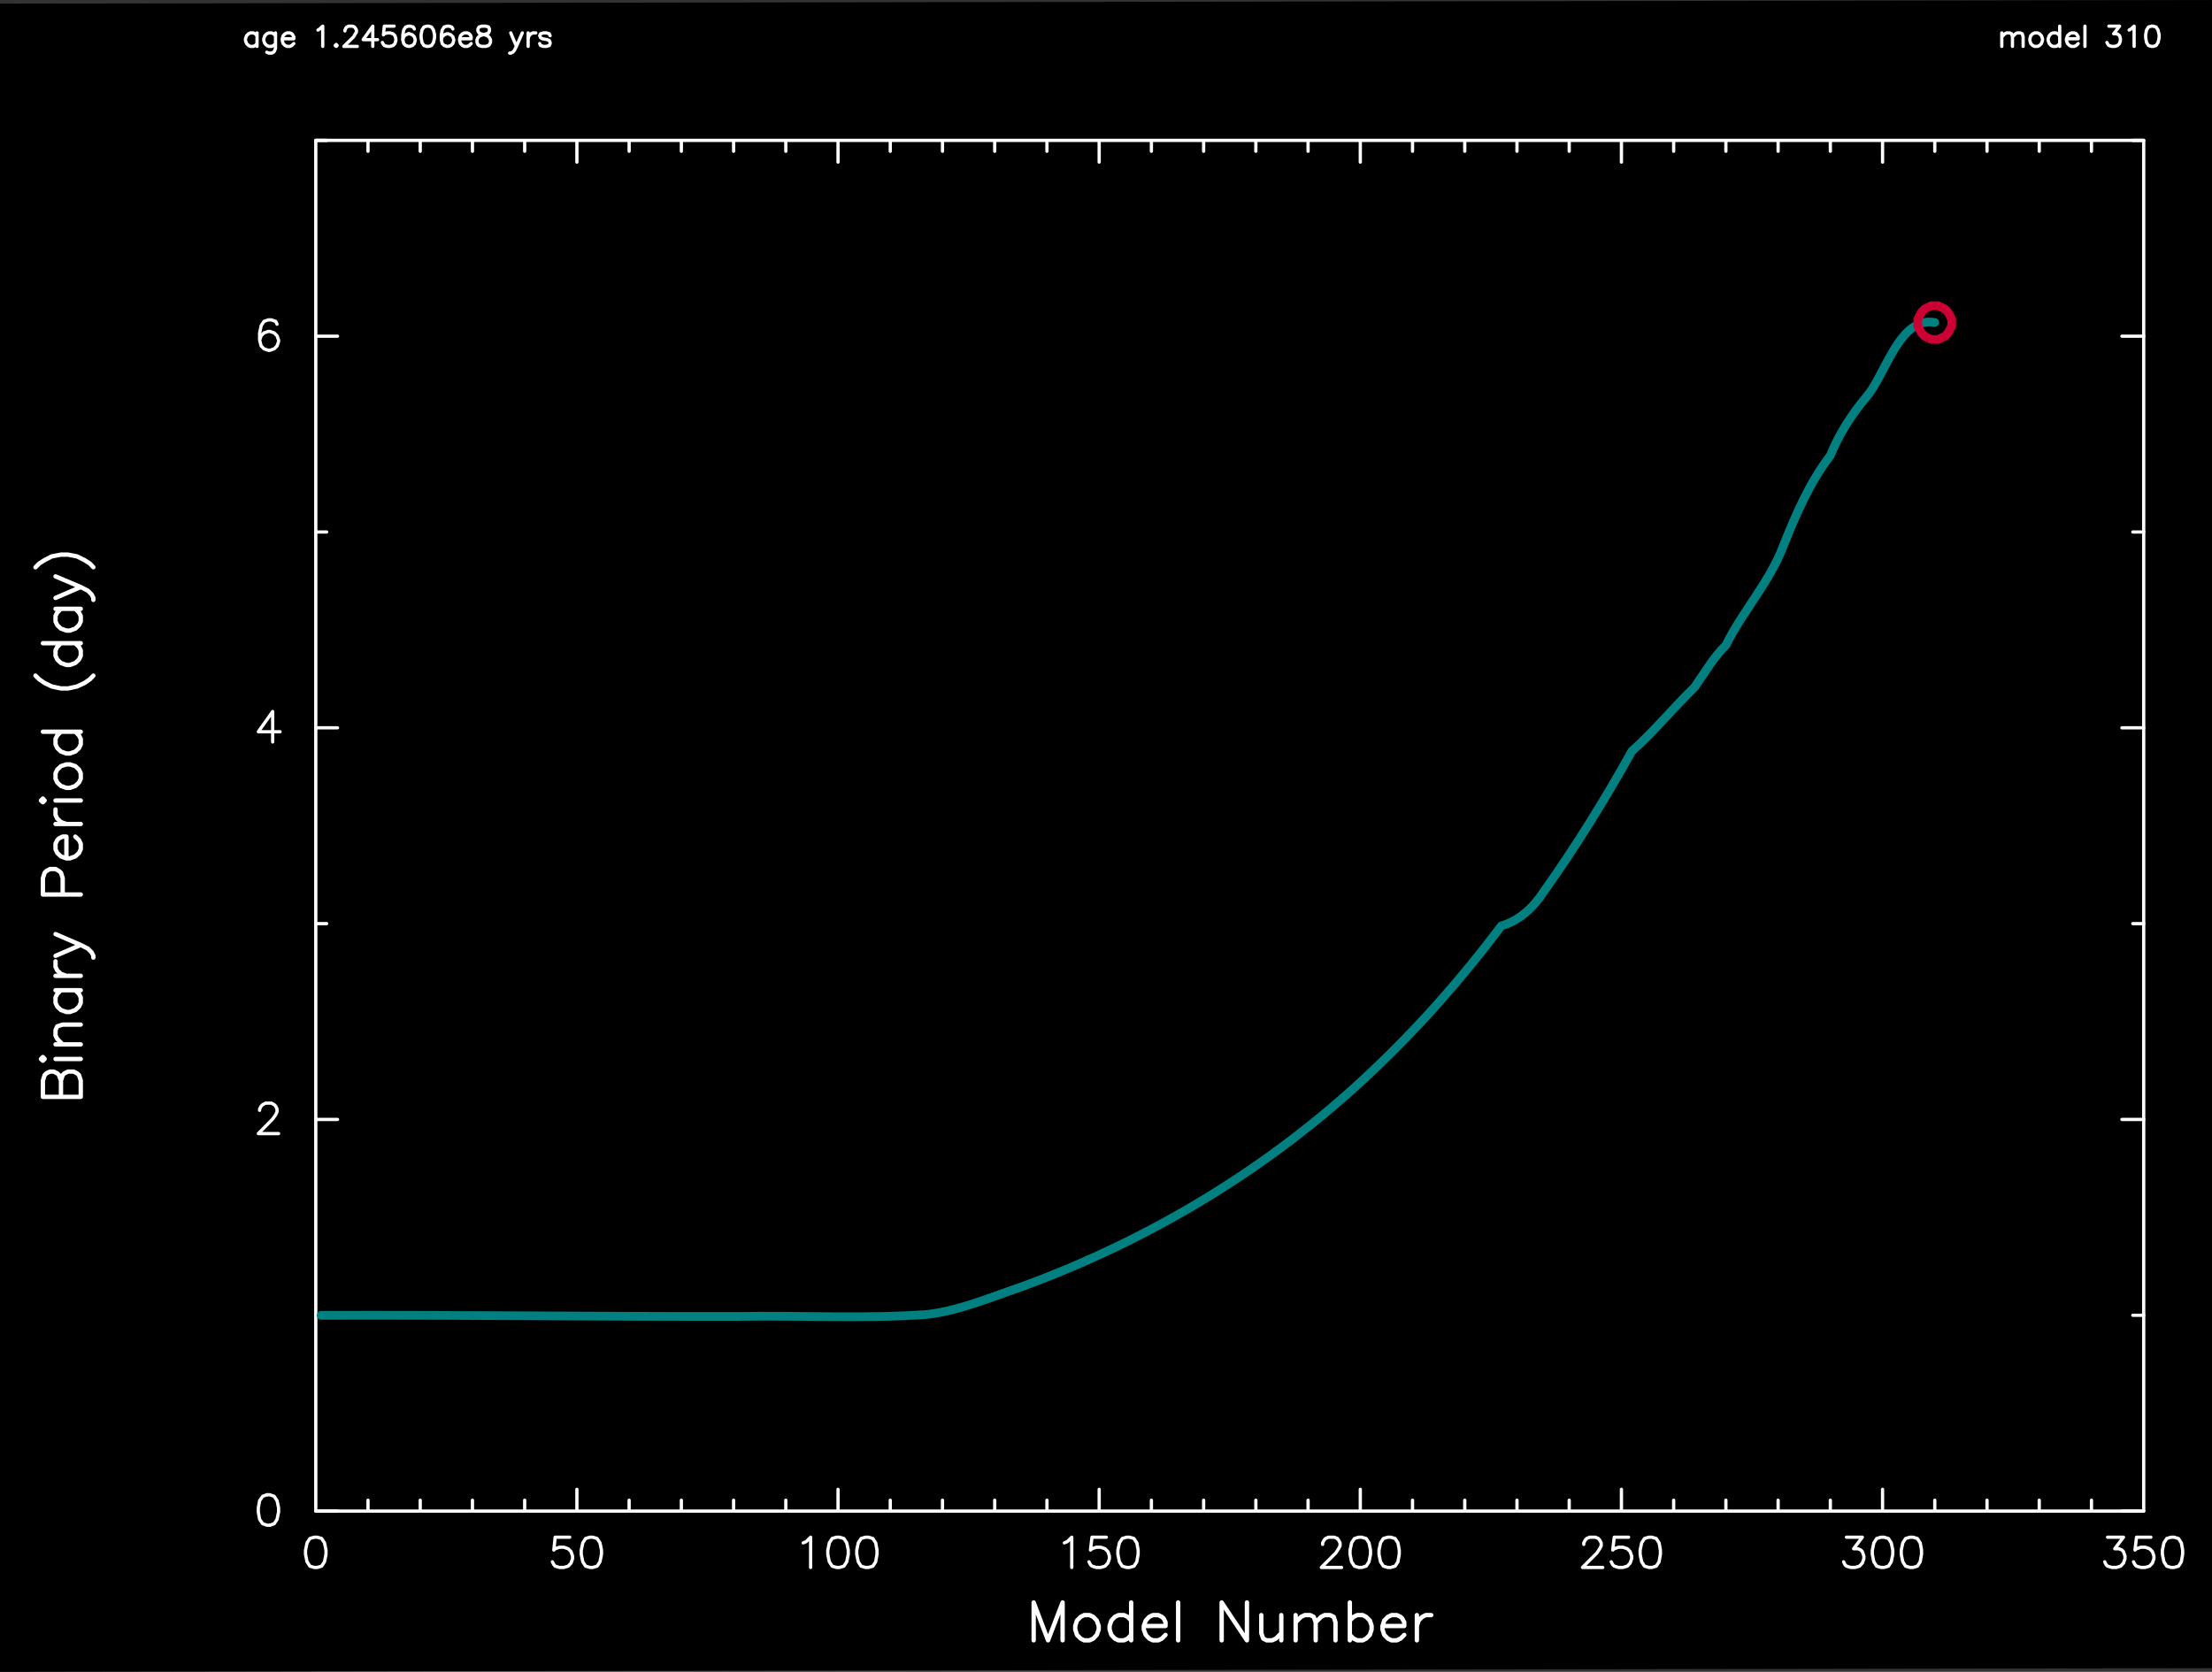 <?xml version="1.0" encoding="utf-8"?>
<!-- Generator: Adobe Illustrator 25.3.1, SVG Export Plug-In . SVG Version: 6.00 Build 0)  -->
<svg version="1.1" id="Layer_1" xmlns="http://www.w3.org/2000/svg"
     xmlns:xlink="http://www.w3.org/1999/xlink" x="0px" y="0px"
     viewBox="0 0 731.88 553.25"
     style="enable-background:new 0 0 731.88 553.25;" xml:space="preserve">
<rect x="0" y="0" width="731.88" height="553.25" fill="#333333" stroke="none"/>
<style type="text/css">
	.st0{fill-rule:evenodd;clip-rule:evenodd;}
	.st1{fill:none;stroke:#FFFFFF;stroke-width:1.08;stroke-linecap:round;stroke-linejoin:round;stroke-miterlimit:10;}
	.st2{fill:none;stroke:#FFFFFF;stroke-width:1.44;stroke-linecap:round;stroke-linejoin:round;stroke-miterlimit:10;}
	.st3{fill:none;stroke:#008080;stroke-width:2.88;stroke-linecap:round;stroke-linejoin:round;stroke-miterlimit:10;}
	.st4{fill:none;stroke:#CC0033;stroke-width:2.88;stroke-linecap:round;stroke-linejoin:round;stroke-miterlimit:10;}
</style>
    <polygon class="st0" points="0,553.25 731.88,552.04 731.88,0 0,1.21 "/>
    <path class="st1" d="M104.48,500.05h604.8 M709.28,500.05V46.45 M709.28,46.45h-604.8 M104.48,46.45v453.6 M104.48,500.05v-7.2
	 M121.76,500.05v-3.6 M139.04,500.05v-3.6 M156.32,500.05v-3.6 M173.6,500.05v-3.6 M190.88,500.05v-7.2 M208.16,500.05v-3.6
	 M225.44,500.05v-3.6 M242.72,500.05v-3.6 M260,500.05v-3.6 M277.28,500.05v-7.2 M294.56,500.05v-3.6 M311.84,500.05v-3.6
	 M329.12,500.05v-3.6 M346.4,500.05v-3.6 M363.68,500.05v-7.2 M380.96,500.05v-3.6 M398.24,500.05v-3.6 M415.52,500.05v-3.6
	 M432.8,500.05v-3.6 M450.08,500.05v-7.2 M467.36,500.05v-3.6 M484.64,500.05v-3.6 M501.92,500.05v-3.6 M519.2,500.05v-3.6
	 M536.48,500.05v-7.2 M553.76,500.05v-3.6 M571.04,500.05v-3.6 M588.32,500.05v-3.6 M605.6,500.05v-3.6 M622.88,500.05v-7.2
	 M640.16,500.05v-3.6 M657.44,500.05v-3.6 M674.72,500.05v-3.6 M692,500.05v-3.6 M709.28,500.05v-7.2 M104.48,53.65v-7.2
	 M121.76,50.05v-3.6 M139.04,50.05v-3.6 M156.32,50.05v-3.6 M173.6,50.05v-3.6 M190.88,53.65v-7.2 M208.16,50.05v-3.6 M225.44,50.05
	v-3.6 M242.72,50.05v-3.6 M260,50.05v-3.6 M277.28,53.65v-7.2 M294.56,50.05v-3.6 M311.84,50.05v-3.6 M329.12,50.05v-3.6
	 M346.4,50.05v-3.6 M363.68,53.65v-7.2 M380.96,50.05v-3.6 M398.24,50.05v-3.6 M415.52,50.05v-3.6 M432.8,50.05v-3.6 M450.08,53.65
	v-7.2 M467.36,50.05v-3.6 M484.64,50.05v-3.6 M501.92,50.05v-3.6 M519.2,50.05v-3.6 M536.48,53.65v-7.2 M553.76,50.05v-3.6
	 M571.04,50.05v-3.6 M588.32,50.05v-3.6 M605.6,50.05v-3.6 M622.88,53.65v-7.2 M640.16,50.05v-3.6 M657.44,50.05v-3.6 M674.72,50.05
	v-3.6 M692,50.05v-3.6 M709.28,53.65v-7.2 M103.97,508.69l-1.44,0.43 M102.53,509.13l-0.94,1.44 M101.6,510.57l-0.5,2.38
	 M101.09,512.94v1.44 M101.09,514.38l0.5,2.45 M101.6,516.83l0.94,1.44 M102.53,518.27l1.44,0.43 M103.97,518.7h1.01 M104.98,518.7
	l1.44-0.43 M106.42,518.27l0.94-1.44 M107.36,516.83l0.5-2.45 M107.86,514.38v-1.44 M107.86,512.94l-0.5-2.38 M107.36,510.57
	l-0.94-1.44 M106.42,509.13l-1.44-0.43 M104.98,508.69h-1.01 M188.5,508.69h-4.82 M183.68,508.69l-0.43,4.25 M183.25,512.94
	l0.43-0.43 M183.68,512.51l1.44-0.5 M185.12,512.01h1.44 M186.56,512.01l1.44,0.5 M188,512.51l0.94,0.94 M188.93,513.45l0.5,1.44
	 M189.44,514.89v0.94 M189.44,515.82l-0.5,1.44 M188.93,517.26l-0.94,1.01 M188,518.27l-1.44,0.43 M186.56,518.7h-1.44
	 M185.12,518.7l-1.44-0.43 M183.68,518.27l-0.43-0.5 M183.25,517.77l-0.5-0.94 M195.2,508.69l-1.44,0.43 M193.76,509.13l-0.94,1.44
	 M192.82,510.57l-0.5,2.38 M192.32,512.94v1.44 M192.32,514.38l0.5,2.45 M192.82,516.83l0.94,1.44 M193.76,518.27l1.44,0.43
	 M195.2,518.7h0.94 M196.13,518.7l1.44-0.43 M197.57,518.27l0.94-1.44 M198.51,516.83l0.5-2.45 M199.01,514.38v-1.44 M199.01,512.94
	l-0.5-2.38 M198.51,510.57l-0.94-1.44 M197.57,509.13l-1.44-0.43 M196.13,508.69h-0.94 M265.76,510.57l1.01-0.43 M266.77,510.13
	l1.44-1.44 M268.21,508.69v10.01 M276.77,508.69l-1.44,0.43 M275.33,509.13l-0.94,1.44 M274.4,510.57l-0.5,2.38 M273.89,512.94v1.44
	 M273.89,514.38l0.5,2.45 M274.4,516.83l0.94,1.44 M275.33,518.27l1.44,0.43 M276.77,518.7h1.01 M277.78,518.7l1.44-0.43
	 M279.22,518.27l0.94-1.44 M280.16,516.83l0.5-2.45 M280.66,514.38v-1.44 M280.66,512.94l-0.5-2.38 M280.16,510.57l-0.94-1.44
	 M279.22,509.13l-1.44-0.43 M277.78,508.69h-1.01 M286.35,508.69l-1.44,0.43 M284.91,509.13l-0.94,1.44 M283.97,510.57l-0.5,2.38
	 M283.47,512.94v1.44 M283.47,514.38l0.5,2.45 M283.97,516.83l0.94,1.44 M284.91,518.27l1.44,0.43 M286.35,518.7h1.01 M287.36,518.7
	l1.44-0.43 M288.8,518.27l0.94-1.44 M289.73,516.83l0.43-2.45 M290.17,514.38v-1.44 M290.17,512.94l-0.43-2.38 M289.73,510.57
	l-0.94-1.44 M288.8,509.13l-1.44-0.43 M287.36,508.69h-1.01 M352.16,510.57l1.01-0.43 M353.17,510.13l1.44-1.44 M354.61,508.69
	v10.01 M366.05,508.69h-4.75 M361.3,508.69l-0.5,4.25 M360.8,512.94l0.5-0.43 M361.3,512.51l1.44-0.5 M362.74,512.01h1.44
	 M364.18,512.01l1.44,0.5 M365.62,512.51l0.94,0.94 M366.56,513.45l0.5,1.44 M367.06,514.89v0.94 M367.06,515.82l-0.5,1.44
	 M366.56,517.26l-0.94,1.01 M365.62,518.27l-1.44,0.43 M364.18,518.7h-1.44 M362.74,518.7l-1.44-0.43 M361.3,518.27l-0.5-0.5
	 M360.8,517.77l-0.5-0.94 M372.75,508.69l-1.44,0.43 M371.31,509.13l-0.94,1.44 M370.37,510.57l-0.5,2.38 M369.87,512.94v1.44
	 M369.87,514.38l0.5,2.45 M370.37,516.83l0.94,1.44 M371.31,518.27l1.44,0.43 M372.75,518.7h1.01 M373.76,518.7l1.44-0.43
	 M375.2,518.27l0.94-1.44 M376.13,516.83l0.43-2.45 M376.57,514.38v-1.44 M376.57,512.94l-0.43-2.38 M376.13,510.57l-0.94-1.44
	 M375.2,509.13l-1.44-0.43 M373.76,508.69h-1.01 M437.62,511.07v-0.5 M437.62,510.57l0.5-0.94 M438.13,509.63l0.43-0.5
	 M438.56,509.13l1.01-0.43 M439.57,508.69h1.87 M441.44,508.69l1.01,0.43"/>
    <path class="st1" d="M442.45,509.13l0.43,0.5 M442.88,509.63l0.5,0.94 M443.38,510.57v1.01 M443.38,511.57l-0.5,0.94 M442.88,512.51
	l-0.94,1.44 M441.94,513.95l-4.75,4.75 M437.19,518.7h6.7 M449.57,508.69l-1.44,0.43 M448.13,509.13l-0.94,1.44 M447.2,510.57
	l-0.5,2.38 M446.69,512.94v1.44 M446.69,514.38l0.5,2.45 M447.2,516.83l0.94,1.44 M448.13,518.27l1.44,0.43 M449.57,518.7h1.01
	 M450.58,518.7l1.44-0.43 M452.02,518.27l0.94-1.44 M452.96,516.83l0.5-2.45 M453.46,514.38v-1.44 M453.46,512.94l-0.5-2.38
	 M452.96,510.57l-0.94-1.44 M452.02,509.13l-1.44-0.43 M450.58,508.69h-1.01 M459.15,508.69l-1.44,0.43 M457.71,509.13l-0.94,1.44
	 M456.77,510.57l-0.5,2.38 M456.27,512.94v1.44 M456.27,514.38l0.5,2.45 M456.77,516.83l0.94,1.44 M457.71,518.27l1.44,0.43
	 M459.15,518.7h1.01 M460.16,518.7l1.44-0.43 M461.6,518.27l0.94-1.44 M462.53,516.83l0.43-2.45 M462.97,514.38v-1.44
	 M462.97,512.94l-0.43-2.38 M462.53,510.57l-0.94-1.44 M461.6,509.13l-1.44-0.43 M460.16,508.69h-1.01 M524.02,511.07v-0.5
	 M524.02,510.57l0.5-0.94 M524.53,509.63l0.43-0.5 M524.96,509.13l1.01-0.43 M525.97,508.69h1.87 M527.84,508.69l1.01,0.43
	 M528.85,509.13l0.43,0.5 M529.28,509.63l0.5,0.94 M529.78,510.57v1.01 M529.78,511.57l-0.5,0.94 M529.28,512.51l-0.94,1.44
	 M528.34,513.95l-4.75,4.75 M523.59,518.7h6.7 M538.85,508.69h-4.75 M534.1,508.69l-0.5,4.25 M533.6,512.94l0.5-0.43 M534.1,512.51
	l1.44-0.5 M535.54,512.01h1.44 M536.98,512.01l1.44,0.5 M538.42,512.51l0.94,0.94 M539.36,513.45l0.5,1.44 M539.86,514.89v0.94
	 M539.86,515.82l-0.5,1.44 M539.36,517.26l-0.94,1.01 M538.42,518.27l-1.44,0.43 M536.98,518.7h-1.44 M535.54,518.7l-1.44-0.43
	 M534.1,518.27l-0.5-0.5 M533.6,517.77l-0.5-0.94 M545.55,508.69l-1.44,0.43 M544.11,509.13l-0.94,1.44 M543.17,510.57l-0.5,2.38
	 M542.67,512.94v1.44 M542.67,514.38l0.5,2.45 M543.17,516.83l0.94,1.44 M544.11,518.27l1.44,0.43 M545.55,518.7h1.01 M546.56,518.7
	l1.44-0.43 M548,518.27l0.94-1.44 M548.93,516.83l0.43-2.45 M549.37,514.38v-1.44 M549.37,512.94l-0.43-2.38 M548.93,510.57
	l-0.94-1.44 M548,509.13l-1.44-0.43 M546.56,508.69h-1.01 M610.93,508.69h5.26 M616.18,508.69l-2.88,3.82 M613.3,512.51h1.44
	 M614.74,512.51l0.94,0.43 M615.68,512.94l0.5,0.5 M616.18,513.45l0.5,1.44 M616.69,514.89v0.94 M616.69,515.82l-0.5,1.44
	 M616.18,517.26l-0.94,1.01 M615.25,518.27l-1.44,0.43 M613.81,518.7h-1.44 M612.37,518.7l-1.44-0.43 M610.93,518.27l-0.5-0.5
	 M610.42,517.77l-0.43-0.94 M622.37,508.69l-1.44,0.43 M620.93,509.13l-0.94,1.44 M620,510.57l-0.5,2.38 M619.49,512.94v1.44
	 M619.49,514.38l0.5,2.45 M620,516.83l0.94,1.44 M620.93,518.27l1.44,0.43 M622.37,518.7h1.01 M623.38,518.7l1.44-0.43
	 M624.82,518.27l0.94-1.44 M625.76,516.83l0.5-2.45 M626.26,514.38v-1.44 M626.26,512.94l-0.5-2.38 M625.76,510.57l-0.94-1.44
	 M624.82,509.13l-1.44-0.43 M623.38,508.69h-1.01 M631.95,508.69l-1.44,0.43 M630.51,509.13l-0.94,1.44 M629.57,510.57l-0.5,2.38
	 M629.07,512.94v1.44 M629.07,514.38l0.5,2.45 M629.57,516.83l0.94,1.44 M630.51,518.27l1.44,0.43 M631.95,518.7h1.01 M632.96,518.7
	l1.44-0.43 M634.4,518.27l0.94-1.44 M635.33,516.83l0.43-2.45 M635.77,514.38v-1.44 M635.77,512.94l-0.43-2.38 M635.33,510.57
	l-0.94-1.44 M634.4,509.13l-1.44-0.43 M632.96,508.69h-1.01 M697.33,508.69h5.26 M702.58,508.69l-2.88,3.82 M699.7,512.51h1.44
	 M701.14,512.51l0.94,0.43 M702.08,512.94l0.5,0.5 M702.58,513.45l0.5,1.44 M703.09,514.89v0.94 M703.09,515.82l-0.5,1.44
	 M702.58,517.26l-0.94,1.01 M701.65,518.27l-1.44,0.43 M700.21,518.7h-1.44 M698.77,518.7l-1.44-0.43 M697.33,518.27l-0.5-0.5
	 M696.82,517.77l-0.43-0.94 M711.65,508.69h-4.75 M706.9,508.69l-0.5,4.25 M706.4,512.94l0.5-0.43 M706.9,512.51l1.44-0.5
	 M708.34,512.01h1.44 M709.78,512.01l1.44,0.5 M711.22,512.51l0.94,0.94 M712.16,513.45l0.5,1.44 M712.66,514.89v0.94
	 M712.66,515.82l-0.5,1.44 M712.16,517.26l-0.94,1.01 M711.22,518.27l-1.44,0.43 M709.78,518.7h-1.44 M708.34,518.7l-1.44-0.43
	 M706.9,518.27l-0.5-0.5 M706.4,517.77l-0.5-0.94 M718.35,508.69l-1.44,0.43 M716.91,509.13l-0.94,1.44 M715.97,510.57l-0.5,2.38
	 M715.47,512.94v1.44 M715.47,514.38l0.5,2.45 M715.97,516.83l0.94,1.44 M716.91,518.27l1.44,0.43 M718.35,518.7h1.01 M719.36,518.7
	l1.44-0.43 M720.8,518.27l0.94-1.44 M721.73,516.83l0.43-2.45 M722.17,514.38v-1.44 M722.17,512.94l-0.43-2.38 M721.73,510.57
	l-0.94-1.44 M720.8,509.13l-1.44-0.43 M719.36,508.69h-1.01 M104.48,500.05h7.2 M104.48,435.25h3.6 M104.48,370.45h7.2
	 M104.48,305.65h3.6 M104.48,240.85h7.2 M104.48,176.05h3.6 M104.48,111.25h7.2 M104.48,46.45h3.6 M702.08,500.05h7.2
	 M705.68,435.25h3.6 M702.08,370.45h7.2 M705.68,305.65h3.6 M702.08,240.85h7.2 M705.68,176.05h3.6 M702.08,111.25h7.2
	 M705.68,46.45h3.6 M88.35,494.65l-1.44,0.5 M86.91,495.16l-1.01,1.44 M85.9,496.6l-0.43,2.38 M85.47,498.97v1.44 M85.47,500.41
	l0.43,2.38 M85.9,502.79l1.01,1.44 M86.91,504.23l1.44,0.5 M88.35,504.73h0.94"/>
    <path class="st1" d="M89.29,504.73l1.44-0.5 M90.73,504.23l0.94-1.44 M91.66,502.79l0.5-2.38 M92.17,500.41v-1.44 M92.17,498.97
	l-0.5-2.38 M91.66,496.6l-0.94-1.44 M90.73,495.16l-1.44-0.5 M89.29,494.65h-0.94 M85.9,367.43V367 M85.9,367l0.5-0.94
	 M86.41,366.06l0.5-0.5 M86.91,365.56l0.94-0.5 M87.85,365.05h1.94 M89.79,365.05l0.94,0.5 M90.73,365.56l0.5,0.5 M91.23,366.06
	l0.43,0.94 M91.66,367v0.94 M91.66,367.93l-0.43,0.94 M91.23,368.87l-1.01,1.44 M90.22,370.31l-4.75,4.82 M85.47,375.13h6.7
	 M90.22,235.45l-4.75,6.7 M85.47,242.15h7.2 M90.22,235.45v10.08 M91.66,107.29l-0.43-0.94 M91.23,106.36l-1.44-0.5 M89.79,105.85
	h-1.01 M88.78,105.85l-1.44,0.5 M87.34,106.36l-0.94,1.44 M86.41,107.8l-0.5,2.38 M85.9,110.17v2.38 M85.9,112.55l0.5,1.94
	 M86.41,114.49l0.94,0.94 M87.34,115.43l1.44,0.5 M88.78,115.93h0.5 M89.29,115.93l1.44-0.5 M90.73,115.43l0.94-0.94 M91.66,114.49
	l0.5-1.44 M92.17,113.05v-0.5 M92.17,112.55l-0.5-1.44 M91.66,111.11l-0.94-0.94 M90.73,110.17l-1.44-0.5 M89.29,109.67h-0.5
	 M88.78,109.67l-1.44,0.5 M87.34,110.17l-0.94,0.94 M86.41,111.11l-0.5,1.44"/>
    <path class="st2" d="M342.01,530.29v12.53 M342.01,530.29l4.75,12.53 M351.58,530.29l-4.82,12.53 M351.58,530.29v12.53
	 M358.71,534.47l-1.15,0.58 M357.56,535.05l-1.22,1.22 M356.33,536.27l-0.58,1.8 M355.76,538.07v1.15 M355.76,539.22l0.58,1.8
	 M356.33,541.02l1.22,1.22 M357.56,542.25l1.15,0.58 M358.71,542.82h1.8 M360.51,542.82l1.22-0.58 M361.73,542.25l1.15-1.22
	 M362.89,541.02l0.65-1.8 M363.53,539.22v-1.15 M363.53,538.07l-0.65-1.8 M362.89,536.27l-1.15-1.22 M361.73,535.05l-1.22-0.58
	 M360.51,534.47h-1.8 M374.26,530.29v12.53 M374.26,536.27l-1.15-1.22 M373.11,535.05l-1.22-0.58 M371.89,534.47h-1.8
	 M370.09,534.47l-1.22,0.58 M368.86,535.05l-1.15,1.22 M367.71,536.27l-0.58,1.8 M367.13,538.07v1.15 M367.13,539.22l0.58,1.8
	 M367.71,541.02l1.15,1.22 M368.86,542.25l1.22,0.58 M370.09,542.82h1.8 M371.89,542.82l1.22-0.58 M373.11,542.25l1.15-1.22
	 M378.44,538.07h7.2 M385.64,538.07v-1.22 M385.64,536.85l-0.58-1.22 M385.06,535.62l-0.65-0.58 M384.41,535.05l-1.15-0.58
	 M383.26,534.47h-1.8 M381.46,534.47l-1.22,0.58 M380.24,535.05l-1.15,1.22 M379.09,536.27l-0.65,1.8 M378.44,538.07v1.15
	 M378.44,539.22l0.65,1.8 M379.09,541.02l1.15,1.22 M380.24,542.25l1.22,0.58 M381.46,542.82h1.8 M383.26,542.82l1.15-0.58
	 M384.41,542.25l1.22-1.22 M389.81,530.29v12.53 M404.21,530.29v12.53 M404.21,530.29l8.35,12.53 M412.57,530.29v12.53
	 M417.32,534.47v5.98 M417.32,540.45l0.65,1.8 M417.97,542.25l1.15,0.58 M419.12,542.82h1.8 M420.92,542.82l1.22-0.58
	 M422.14,542.25l1.8-1.8 M423.94,534.47v8.35 M428.69,534.47v8.35 M428.69,536.85l1.8-1.8 M430.49,535.05l1.22-0.58 M431.72,534.47
	h1.8 M433.52,534.47l1.15,0.58 M434.67,535.05l0.65,1.8 M435.32,536.85v5.98 M435.32,536.85l1.8-1.8 M437.12,535.05l1.15-0.58
	 M438.27,534.47h1.8 M440.07,534.47l1.22,0.58 M441.29,535.05l0.58,1.8 M441.87,536.85v5.98 M446.62,530.29v12.53 M446.62,536.27
	l1.22-1.22 M447.85,535.05l1.22-0.58 M449.07,534.47h1.8 M450.87,534.47l1.15,0.58 M452.02,535.05l1.22,1.22 M453.25,536.27
	l0.58,1.8 M453.82,538.07v1.15 M453.82,539.22l-0.58,1.8 M453.25,541.02l-1.22,1.22 M452.02,542.25l-1.15,0.58 M450.87,542.82h-1.8
	 M449.07,542.82l-1.22-0.58 M447.85,542.25l-1.22-1.22 M457.42,538.07h7.2 M464.62,538.07v-1.22 M464.62,536.85l-0.65-1.22
	 M463.97,535.62l-0.58-0.58 M463.4,535.05l-1.22-0.58 M462.17,534.47h-1.73 M460.45,534.47l-1.22,0.58 M459.22,535.05l-1.22,1.22
	 M458,536.27l-0.58,1.8 M457.42,538.07v1.15 M457.42,539.22l0.58,1.8 M458,541.02l1.22,1.22 M459.22,542.25l1.22,0.58
	 M460.45,542.82h1.73 M462.17,542.82l1.22-0.58 M463.4,542.25l1.22-1.22 M468.8,534.47v8.35 M468.8,538.07l0.58-1.8 M469.37,536.27
	l1.22-1.22 M470.6,535.05l1.15-0.58 M471.75,534.47h1.8 M14.19,362.97h12.53 M14.19,362.97v-5.4 M14.19,357.57l0.58-1.8
	 M14.77,355.77l0.58-0.58 M15.34,355.19l1.22-0.58 M16.57,354.61h1.15 M17.72,354.61l1.22,0.58 M18.94,355.19l0.58,0.58
	 M19.52,355.77l0.65,1.8 M20.17,362.97v-5.4 M20.17,357.57l0.58-1.8 M20.74,355.77l0.58-0.58 M21.32,355.19l1.22-0.58 M22.54,354.61
	h1.8 M24.34,354.61l1.15,0.58 M25.49,355.19l0.65,0.58 M26.14,355.77l0.58,1.8 M26.72,357.57v5.4 M14.19,351.01l0.58-0.58
	 M14.77,350.44l-0.58-0.65 M14.19,349.79l-0.65,0.65 M13.54,350.44l0.65,0.58 M18.37,350.44h8.35 M18.37,345.61h8.35 M20.74,345.61
	l-1.8-1.8 M18.94,343.81l-0.58-1.15 M18.37,342.66v-1.8 M18.37,340.86l0.58-1.22 M18.94,339.64l1.8-0.58 M20.74,339.06h5.98
	 M18.37,327.69h8.35 M20.17,327.69l-1.22,1.22 M18.94,328.91l-0.58,1.15 M18.37,330.06v1.8 M18.37,331.86l0.58,1.22 M18.94,333.09
	l1.22,1.15 M20.17,334.24l1.8,0.65 M21.97,334.89h1.15 M23.12,334.89l1.8-0.65 M24.92,334.24l1.22-1.15 M26.14,333.09l0.58-1.22
	 M26.72,331.86v-1.8 M26.72,330.06l-0.58-1.15 M26.14,328.91l-1.22-1.22 M18.37,322.93h8.35 M21.97,322.93l-1.8-0.65 M20.17,322.29
	l-1.22-1.15 M18.94,321.13l-0.58-1.22 M18.37,319.91v-1.8 M18.37,316.31l8.35-3.6 M18.37,309.11l8.35,3.6 M26.72,312.71l2.38,1.22
	 M29.09,313.93l1.22,1.22 M30.32,315.16l0.58,1.15 M30.89,316.31v0.58 M14.19,296.01h12.53 M14.19,296.01v-5.4 M14.19,290.61
	l0.58-1.8 M14.77,288.81l0.58-0.58 M15.34,288.23l1.22-0.65 M16.57,287.58h1.8 M18.37,287.58l1.15,0.65 M19.52,288.23l0.65,0.58
	 M20.17,288.81l0.58,1.8 M20.74,290.61v5.4 M21.97,284.05v-7.2 M21.97,276.85h-1.22 M20.74,276.85l-1.22,0.58 M19.52,277.43
	l-0.58,0.58 M18.94,278.01l-0.58,1.22 M18.37,279.23v1.8 M18.37,281.03l0.58,1.22 M18.94,282.25l1.22,1.15 M20.17,283.41l1.8,0.65
	 M21.97,284.05h1.15 M23.12,284.05l1.8-0.65 M24.92,283.41l1.22-1.15 M26.14,282.25l0.58-1.22 M26.72,281.03v-1.8 M26.72,279.23
	l-0.58-1.22 M26.14,278.01l-1.22-1.15 M18.37,272.68h8.35 M21.97,272.68l-1.8-0.65 M20.17,272.03l-1.22-1.15 M18.94,270.88
	l-0.58-1.22 M18.37,269.65v-1.8 M14.19,265.48l0.58-0.58 M14.77,264.9l-0.58-0.65 M14.19,264.25l-0.65,0.65 M13.54,264.9l0.65,0.58
	 M18.37,264.9h8.35"/>
    <path class="st2" d="M18.37,257.7l0.58,1.22 M18.94,258.93l1.22,1.15 M20.17,260.08l1.8,0.65 M21.97,260.73h1.15 M23.12,260.73
	l1.8-0.65 M24.92,260.08l1.22-1.15 M26.14,258.93l0.58-1.22 M26.72,257.7v-1.8 M26.72,255.9l-0.58-1.22 M26.14,254.68l-1.22-1.15
	 M24.92,253.53l-1.8-0.58 M23.12,252.95h-1.15 M21.97,252.95l-1.8,0.58 M20.17,253.53l-1.22,1.15 M18.94,254.68l-0.58,1.22
	 M18.37,255.9v1.8 M14.19,242.15h12.53 M20.17,242.15l-1.22,1.22 M18.94,243.37l-0.58,1.15 M18.37,244.53v1.8 M18.37,246.33
	l0.58,1.22 M18.94,247.55l1.22,1.15 M20.17,248.7l1.8,0.65 M21.97,249.35h1.15 M23.12,249.35l1.8-0.65 M24.92,248.7l1.22-1.15
	 M26.14,247.55l0.58-1.22 M26.72,246.33v-1.8 M26.72,244.53l-0.58-1.15 M26.14,243.37l-1.22-1.22 M11.74,223.57l1.22,1.22
	 M12.97,224.8l1.8,1.22 M14.77,226.02l2.38,1.15 M17.14,227.17l3.02,0.65 M20.17,227.82h2.38 M22.54,227.82l2.95-0.65 M25.49,227.17
	l2.45-1.15 M27.94,226.02l1.8-1.22 M29.74,224.8l1.15-1.22 M14.19,212.85h12.53 M20.17,212.85l-1.22,1.22 M18.94,214.07l-0.58,1.15
	 M18.37,215.22v1.8 M18.37,217.02l0.58,1.22 M18.94,218.25l1.22,1.15 M20.17,219.4l1.8,0.65 M21.97,220.05h1.15 M23.12,220.05
	l1.8-0.65 M24.92,219.4l1.22-1.15 M26.14,218.25l0.58-1.22 M26.72,217.02v-1.8 M26.72,215.22l-0.58-1.15 M26.14,214.07l-1.22-1.22
	 M18.37,201.47h8.35 M20.17,201.47l-1.22,1.22 M18.94,202.69l-0.58,1.15 M18.37,203.85v1.8 M18.37,205.65l0.58,1.22 M18.94,206.87
	l1.22,1.15 M20.17,208.02l1.8,0.65 M21.97,208.67h1.15 M23.12,208.67l1.8-0.65 M24.92,208.02l1.22-1.15 M26.14,206.87l0.58-1.22
	 M26.72,205.65v-1.8 M26.72,203.85l-0.58-1.15 M26.14,202.69l-1.22-1.22 M18.37,197.87l8.35-3.6 M18.37,190.74l8.35,3.53
	 M26.72,194.27l2.38,1.22 M29.09,195.49l1.22,1.22 M30.32,196.72l0.58,1.15 M30.89,197.87v0.65 M11.74,187.72l1.22-1.22
	 M12.97,186.49l1.8-1.15 M14.77,185.34l2.38-1.22 M17.14,184.12l3.02-0.58 M20.17,183.54h2.38 M22.54,183.54l2.95,0.58
	 M25.49,184.12l2.45,1.22 M27.94,185.34l1.8,1.15 M29.74,186.49l1.15,1.22"/>
    <path class="st1" d="M662.33,10.89v4.46 M662.33,12.18l1.01-1.01 M663.34,11.17l0.65-0.29 M663.99,10.89h0.94 M664.93,10.89
	l0.65,0.29 M665.57,11.17l0.29,1.01 M665.86,12.18v3.17 M665.86,12.18l1.01-1.01 M666.87,11.17l0.58-0.29 M667.45,10.89h1.01
	 M668.45,10.89l0.65,0.29 M669.1,11.17l0.29,1.01 M669.39,12.18v3.17 M673.21,10.89l-0.65,0.29 M672.56,11.17l-0.65,0.65
	 M671.91,11.82l-0.29,1.01 M671.62,12.83v0.58 M671.62,13.41l0.29,1.01 M671.91,14.41l0.65,0.65 M672.56,15.06l0.65,0.29
	 M673.21,15.35h0.94 M674.14,15.35l0.65-0.29 M674.79,15.06l0.65-0.65 M675.44,14.41l0.36-1.01 M675.8,13.41v-0.58 M675.8,12.83
	l-0.36-1.01 M675.44,11.82l-0.65-0.65 M674.79,11.17l-0.65-0.29 M674.14,10.89h-0.94 M681.49,8.65v6.7 M681.49,11.82l-0.65-0.65
	 M680.84,11.17l-0.58-0.29 M680.26,10.89h-1.01 M679.25,10.89l-0.65,0.29 M678.61,11.17l-0.58,0.65 M678.03,11.82l-0.36,1.01
	 M677.67,12.83v0.58 M677.67,13.41l0.36,1.01 M678.03,14.41l0.58,0.65 M678.61,15.06l0.65,0.29 M679.25,15.35h1.01 M680.26,15.35
	l0.58-0.29 M680.84,15.06l0.65-0.65 M683.72,12.83h3.89 M687.61,12.83v-0.65 M687.61,12.18l-0.36-0.65 M687.25,11.53l-0.29-0.36
	 M686.96,11.17l-0.65-0.29 M686.31,10.89h-0.94 M685.37,10.89l-0.65,0.29 M684.73,11.17l-0.65,0.65 M684.08,11.82l-0.36,1.01
	 M683.72,12.83v0.58 M683.72,13.41l0.36,1.01 M684.08,14.41l0.65,0.65 M684.73,15.06l0.65,0.29 M685.37,15.35h0.94 M686.31,15.35
	l0.65-0.29 M686.96,15.06l0.65-0.65 M689.84,8.65v6.7 M697.76,8.65h3.53 M701.29,8.65l-1.94,2.52 M699.34,11.17h1.01 M700.35,11.17
	l0.65,0.36 M701,11.53l0.29,0.29 M701.29,11.82l0.29,1.01 M701.57,12.83v0.58 M701.57,13.41l-0.29,1.01 M701.29,14.41l-0.65,0.65
	 M700.64,15.06l-0.94,0.29 M699.7,15.35h-0.94 M698.77,15.35l-1.01-0.29 M697.76,15.06l-0.29-0.36 M697.47,14.7l-0.36-0.65
	 M704.45,9.95l0.65-0.36 M705.1,9.59l1.01-0.94 M706.11,8.65v6.7 M711.8,8.65l-0.94,0.29 M710.86,8.94l-0.65,1.01 M710.21,9.95
	l-0.29,1.58 M709.93,11.53v0.94 M709.93,12.47l0.29,1.58 M710.21,14.05l0.65,1.01 M710.86,15.06l0.94,0.29 M711.8,15.35h0.65
	 M712.45,15.35l0.94-0.29 M713.38,15.06l0.65-1.01 M714.03,14.05l0.36-1.58 M714.39,12.47v-0.94 M714.39,11.53l-0.36-1.58
	 M714.03,9.95l-0.65-1.01 M713.38,8.94l-0.94-0.29 M712.45,8.65h-0.65 M85.04,10.89v4.46 M85.04,11.82l-0.58-0.65 M84.46,11.17
	l-0.65-0.29 M83.81,10.89h-1.01 M82.81,10.89l-0.58,0.29 M82.23,11.17l-0.65,0.65 M81.58,11.82l-0.36,1.01 M81.22,12.83v0.58
	 M81.22,13.41l0.36,1.01 M81.58,14.41l0.65,0.65 M82.23,15.06l0.58,0.29 M82.81,15.35h1.01 M83.81,15.35l0.65-0.29 M84.46,15.06
	l0.58-0.65 M91.16,10.89V16 M91.16,16l-0.36,0.94 M90.8,16.93l-0.29,0.36 M90.51,17.29l-0.65,0.29 M89.86,17.58h-0.94 M88.93,17.58
	l-0.65-0.29 M91.16,11.82l-0.65-0.65 M90.51,11.17l-0.65-0.29 M89.86,10.89h-0.94 M88.93,10.89l-0.65,0.29 M88.28,11.17l-0.65,0.65
	 M87.63,11.82l-0.36,1.01 M87.27,12.83v0.58 M87.27,13.41l0.36,1.01 M87.63,14.41l0.65,0.65 M88.28,15.06l0.65,0.29 M88.93,15.35
	h0.94 M89.86,15.35l0.65-0.29 M90.51,15.06l0.65-0.65 M93.39,12.83h3.82 M97.21,12.83v-0.65 M97.21,12.18l-0.36-0.65 M96.85,11.53
	l-0.29-0.36 M96.56,11.17l-0.65-0.29 M95.91,10.89h-0.94 M94.97,10.89l-0.65,0.29 M94.33,11.17l-0.65,0.65 M93.68,11.82l-0.29,1.01
	 M93.39,12.83v0.58 M93.39,13.41l0.29,1.01 M93.68,14.41l0.65,0.65 M94.33,15.06l0.65,0.29 M94.97,15.35h0.94 M95.91,15.35
	l0.65-0.29 M96.56,15.06l0.65-0.65 M105.2,9.95l0.58-0.36 M105.77,9.59l1.01-0.94 M106.78,8.65v6.7 M111.25,14.7l-0.36,0.36
	 M110.89,15.06l0.36,0.29 M111.25,15.35l0.29-0.29 M111.53,15.06l-0.29-0.36 M114.13,10.24V9.95 M114.13,9.95l0.29-0.65 M114.41,9.3
	l0.36-0.36 M114.77,8.94l0.58-0.29 M115.35,8.65h1.3 M116.65,8.65l0.65,0.29 M117.29,8.94l0.29,0.36 M117.58,9.3l0.36,0.65
	 M117.94,9.95v0.65 M117.94,10.6l-0.36,0.58 M117.58,11.17l-0.58,1.01 M117.01,12.18l-3.24,3.17 M113.77,15.35h4.46 M123.34,8.65
	l-3.17,4.46 M120.17,13.12h4.75 M123.34,8.65v6.7 M130.4,8.65h-3.24 M127.16,8.65l-0.29,2.88 M126.87,11.53l0.29-0.36 M127.16,11.17
	l1.01-0.29 M128.17,10.89h0.94 M129.1,10.89l0.94,0.29 M130.04,11.17l0.65,0.65 M130.69,11.82l0.29,1.01 M130.97,12.83v0.58
	 M130.97,13.41l-0.29,1.01 M130.69,14.41l-0.65,0.65 M130.04,15.06l-0.94,0.29 M129.1,15.35h-0.94 M128.17,15.35l-1.01-0.29
	 M127.16,15.06l-0.29-0.36 M126.87,14.7l-0.36-0.65 M137.09,9.59l-0.36-0.65 M136.73,8.94l-0.94-0.29 M135.8,8.65h-0.65
	 M135.15,8.65l-0.94,0.29 M134.21,8.94l-0.65,1.01 M133.57,9.95l-0.29,1.58 M133.28,11.53v1.58 M133.28,13.12l0.29,1.3
	 M133.57,14.41l0.65,0.65 M134.21,15.06l0.94,0.29 M135.15,15.35h0.36 M135.51,15.35l0.94-0.29 M136.45,15.06l0.65-0.65
	 M137.09,14.41l0.29-1.01 M137.38,13.41v-0.29 M137.38,13.12l-0.29-0.94 M137.09,12.18l-0.65-0.65 M136.45,11.53l-0.94-0.36
	 M135.51,11.17h-0.36"/>
    <path class="st1" d="M135.15,11.17l-0.94,0.36 M134.21,11.53l-0.65,0.65 M133.57,12.18l-0.29,0.94 M141.2,8.65l-0.94,0.29
	 M140.26,8.94l-0.65,1.01 M139.61,9.95l-0.29,1.58 M139.33,11.53v0.94 M139.33,12.47l0.29,1.58 M139.61,14.05l0.65,1.01
	 M140.26,15.06l0.94,0.29 M141.2,15.35h0.65 M141.85,15.35l0.94-0.29 M142.78,15.06l0.65-1.01 M143.43,14.05l0.36-1.58
	 M143.79,12.47v-0.94 M143.79,11.53l-0.36-1.58 M143.43,9.95l-0.65-1.01 M142.78,8.94l-0.94-0.29 M141.85,8.65h-0.65 M149.84,9.59
	l-0.36-0.65 M149.48,8.94l-0.94-0.29 M148.54,8.65h-0.65 M147.89,8.65l-0.94,0.29 M146.96,8.94l-0.65,1.01 M146.31,9.95l-0.29,1.58
	 M146.02,11.53v1.58 M146.02,13.12l0.29,1.3 M146.31,14.41l0.65,0.65 M146.96,15.06l0.94,0.29 M147.89,15.35h0.36 M148.25,15.35
	l0.94-0.29 M149.19,15.06l0.65-0.65 M149.84,14.41l0.29-1.01 M150.13,13.41v-0.29 M150.13,13.12l-0.29-0.94 M149.84,12.18
	l-0.65-0.65 M149.19,11.53l-0.94-0.36 M148.25,11.17h-0.36 M147.89,11.17l-0.94,0.36 M146.96,11.53l-0.65,0.65 M146.31,12.18
	l-0.29,0.94 M152.07,12.83h3.82 M155.89,12.83v-0.65 M155.89,12.18l-0.29-0.65 M155.6,11.53l-0.36-0.36 M155.24,11.17l-0.65-0.29
	 M154.59,10.89h-0.94 M153.65,10.89l-0.65,0.29 M153.01,11.17l-0.65,0.65 M152.36,11.82l-0.29,1.01 M152.07,12.83v0.58
	 M152.07,13.41l0.29,1.01 M152.36,14.41l0.65,0.65 M153.01,15.06l0.65,0.29 M153.65,15.35h0.94 M154.59,15.35l0.65-0.29
	 M155.24,15.06l0.65-0.65 M159.41,8.65l-0.94,0.29 M158.48,8.94l-0.36,0.65 M158.12,9.59v0.65 M158.12,10.24l0.36,0.65
	 M158.48,10.89l0.58,0.29 M159.05,11.17l1.3,0.36 M160.35,11.53l0.94,0.29 M161.29,11.82l0.65,0.65 M161.93,12.47l0.36,0.65
	 M162.29,13.12v0.94 M162.29,14.05l-0.36,0.65 M161.93,14.7l-0.29,0.36 M161.65,15.06l-0.94,0.29 M160.71,15.35h-1.3 M159.41,15.35
	l-0.94-0.29 M158.48,15.06l-0.36-0.36 M158.12,14.7l-0.29-0.65 M157.83,14.05v-0.94 M157.83,13.12l0.29-0.65 M158.12,12.47
	l0.65-0.65 M158.77,11.82l0.94-0.29 M159.7,11.53l1.3-0.36 M161,11.17l0.65-0.29 M161.65,10.89l0.29-0.65 M161.93,10.24V9.59
	 M161.93,9.59l-0.29-0.65 M161.65,8.94l-0.94-0.29 M160.71,8.65h-1.3 M168.99,10.89l1.87,4.46 M172.81,10.89l-1.94,4.46
	 M170.86,15.35l-0.65,1.3 M170.21,16.65l-0.58,0.65 M169.64,17.29l-0.65,0.29 M168.99,17.58h-0.36 M174.75,10.89v4.46 M174.75,12.83
	l0.29-1.01 M175.04,11.82l0.65-0.65 M175.69,11.17l0.65-0.29 M176.33,10.89h0.94 M182.02,11.82l-0.29-0.65 M181.73,11.17l-0.94-0.29
	 M180.8,10.89h-1.01 M179.79,10.89l-0.94,0.29 M178.85,11.17l-0.29,0.65 M178.57,11.82l0.29,0.65 M178.85,12.47l0.65,0.36
	 M179.5,12.83l1.58,0.29 M181.09,13.12l0.65,0.29 M181.73,13.41l0.29,0.65 M182.02,14.05v0.36 M182.02,14.41l-0.29,0.65
	 M181.73,15.06l-0.94,0.29 M180.8,15.35h-1.01 M179.79,15.35l-0.94-0.29 M178.85,15.06l-0.29-0.65"/>
    <path class="st3" d="M640.16,106.72c-11.61-2.16-16.19,16.94-22.46,24.41c-5,5.89-9.16,12.4-12.09,19.59
	c-6.87,8.96-11.34,19.4-15.55,29.88c-4.53,12.02-13.37,21.49-19.01,32.9c-4.14,4.04-7.06,9.22-10.37,13.9
	c-7.07,6.86-13.36,14.6-20.74,21.17c-8.95,16.04-18.72,31.84-29.38,46.8c-3.26,4.97-8,9.37-13.82,11.02
	c-12.98,17.33-27.44,33.67-43.2,48.53c-33.11,31.35-72.96,55.39-115.77,70.99c-10.18,3.44-20.35,7.86-31.1,9.07
	c-20.66,1.48-41.5,0.28-62.21,0.65c-46.08,0.09-92.16-0.52-138.24-0.36"/>
    <path class="st4" d="M639.01,101.17l-2.23,1.08 M636.77,102.25l-1.08,1.15 M635.69,103.41l-1.15,2.23 M634.54,105.64v2.23
	 M634.54,107.87l1.15,2.23 M635.69,110.1l1.08,1.15 M636.77,111.25l2.23,1.08 M639.01,112.33h2.3 M641.31,112.33l2.23-1.08
	 M643.54,111.25l1.08-1.15 M644.62,110.1l1.15-2.23 M645.77,107.87v-2.23 M645.77,105.64l-1.15-2.23 M644.62,103.41l-1.08-1.15
	 M643.54,102.25l-2.23-1.08 M641.31,101.17h-2.3"/>
</svg>
